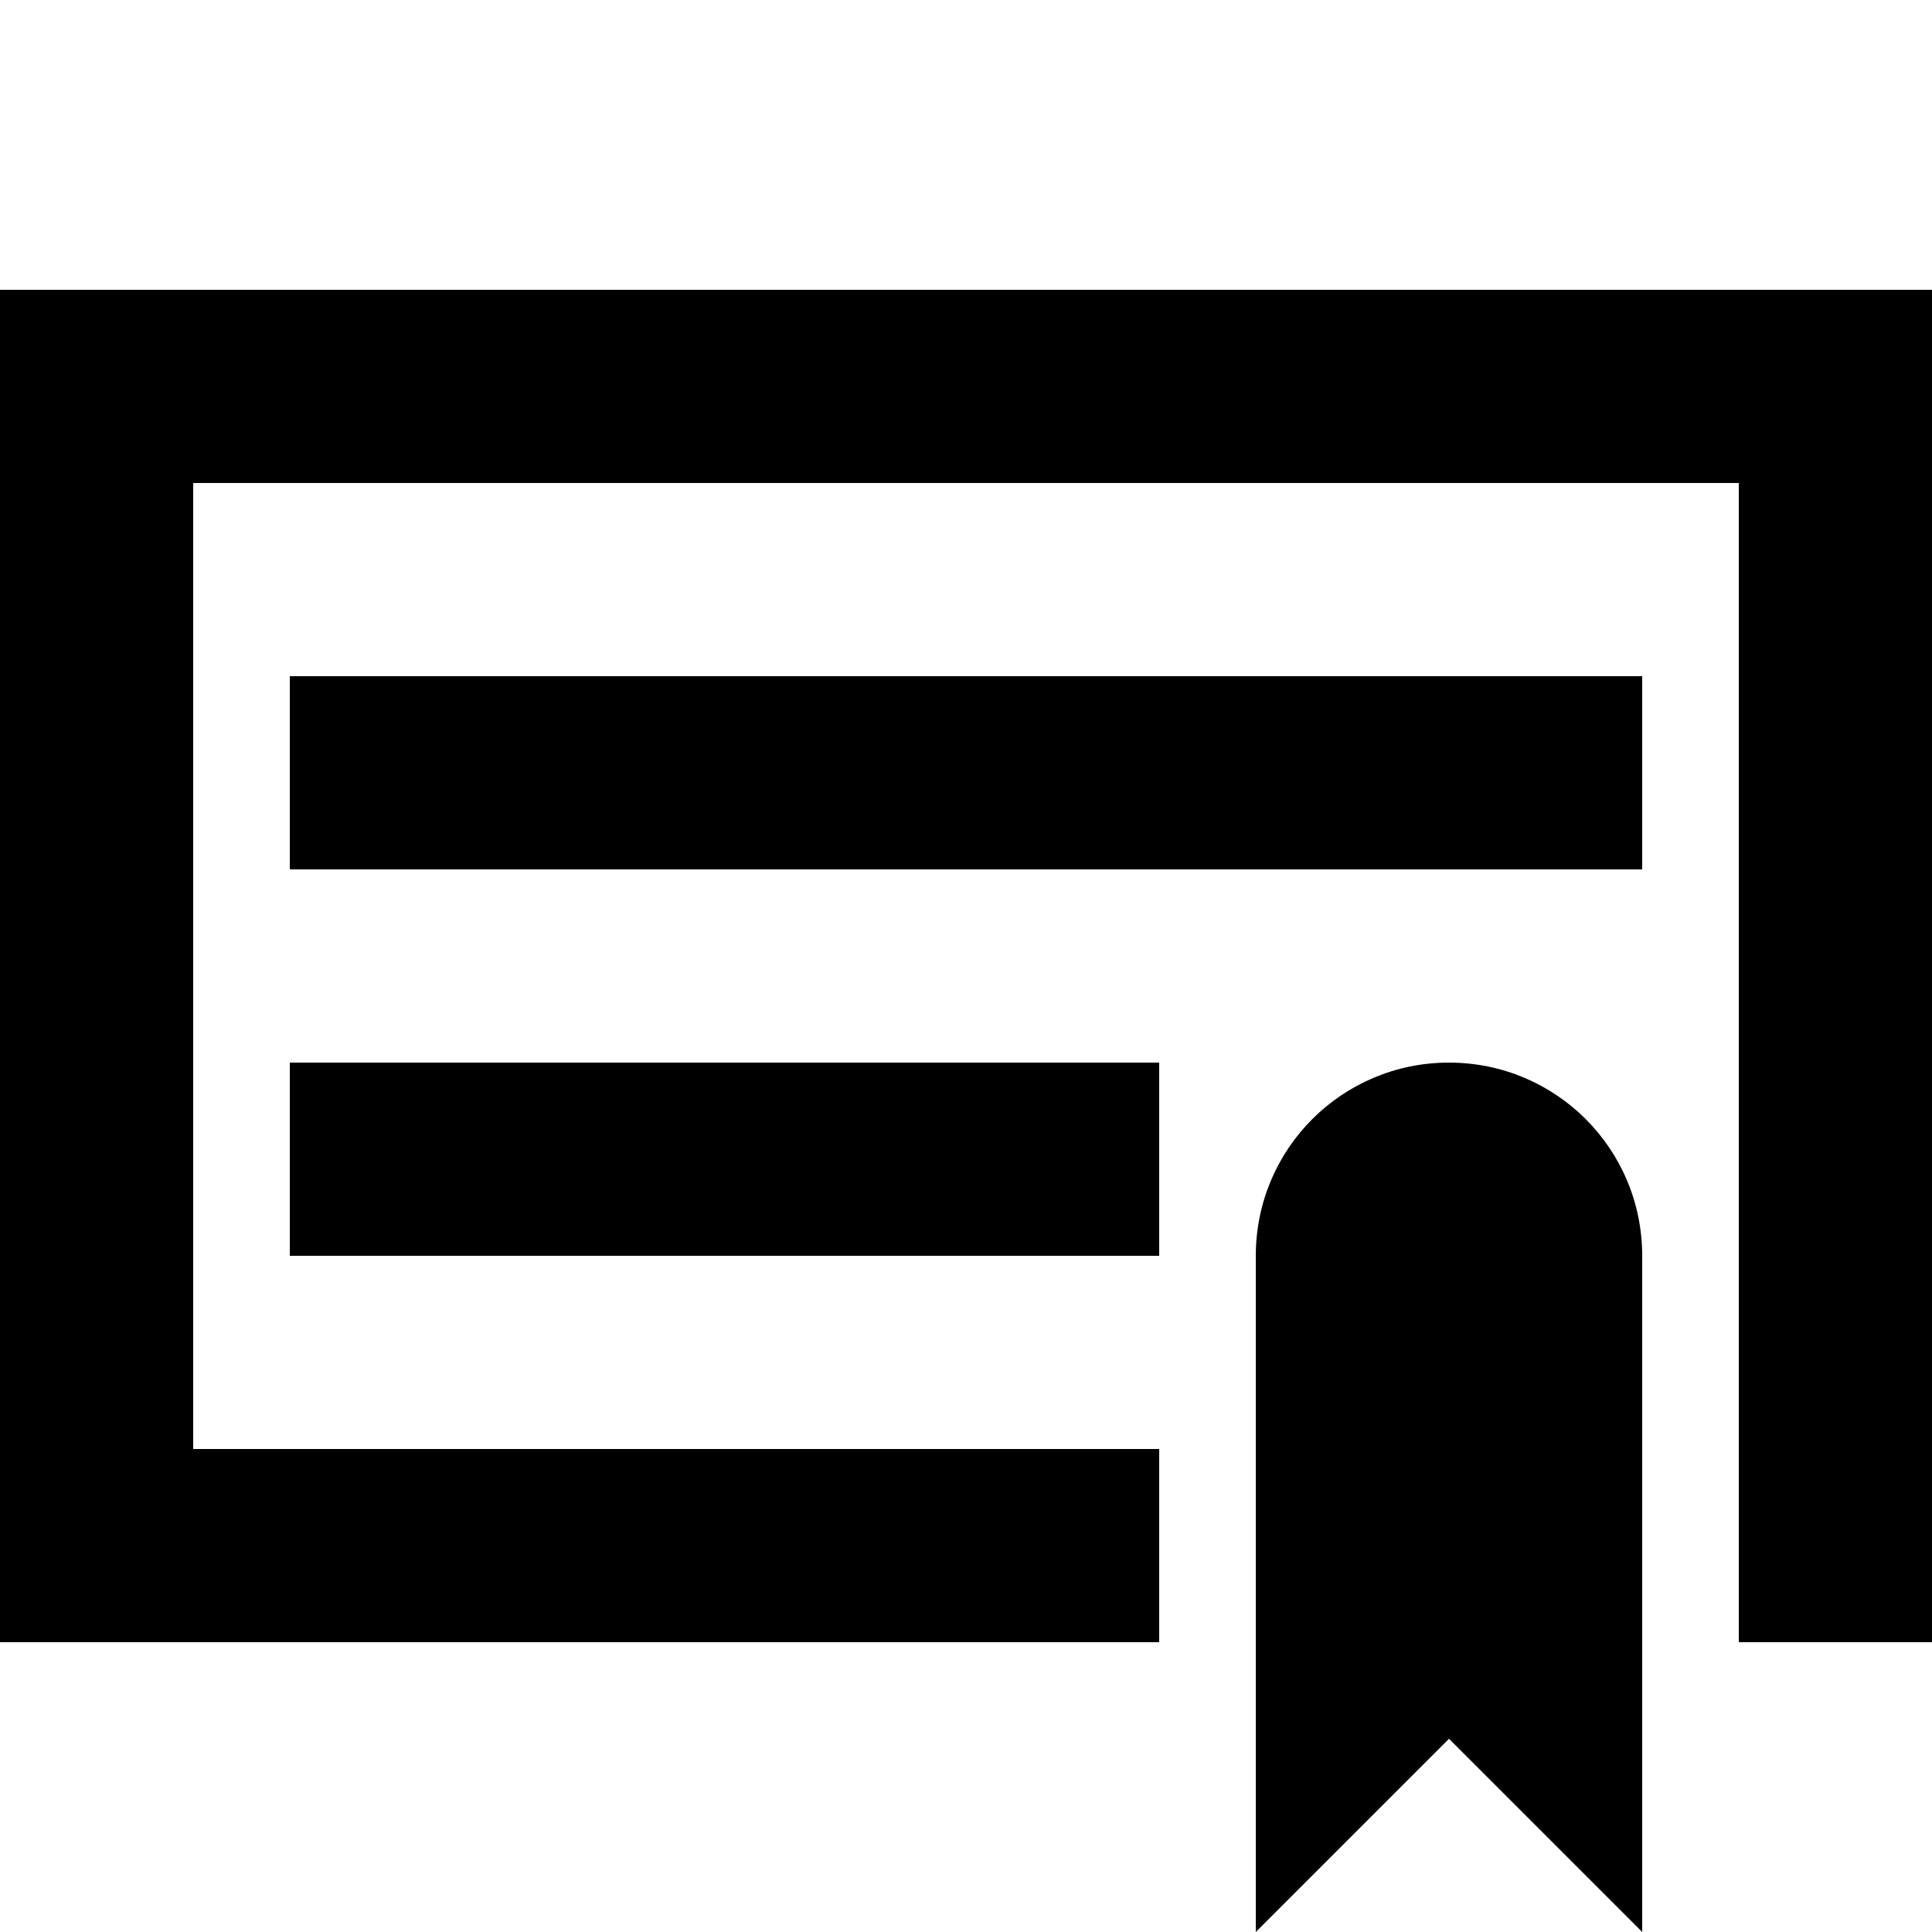 <?xml version="1.0" encoding="utf-8"?>
<!-- Generator: Adobe Illustrator 20.1.0, SVG Export Plug-In . SVG Version: 6.00 Build 0)  -->
<svg version="1.1" id="Layer_1" xmlns="http://www.w3.org/2000/svg" xmlns:xlink="http://www.w3.org/1999/xlink" x="0px" y="0px"
	 width="20px" height="20px" viewBox="0 0 20 20" style="enable-background:new 0 0 20 20;" xml:space="preserve">
<rect x="3" y="7" width="14" height="2"/>
<rect x="3" y="11" width="9" height="2"/>
<path d="M12,15H2V5h16v12h2V3H0v14h12V15z"/>
<g id="XMLID_2_">
	<g>
		<path d="M17,13v7l-2-2l-2,2v-7c0-1.107,0.893-2,2-2S17,11.893,17,13z"/>
	</g>
</g>
</svg>
